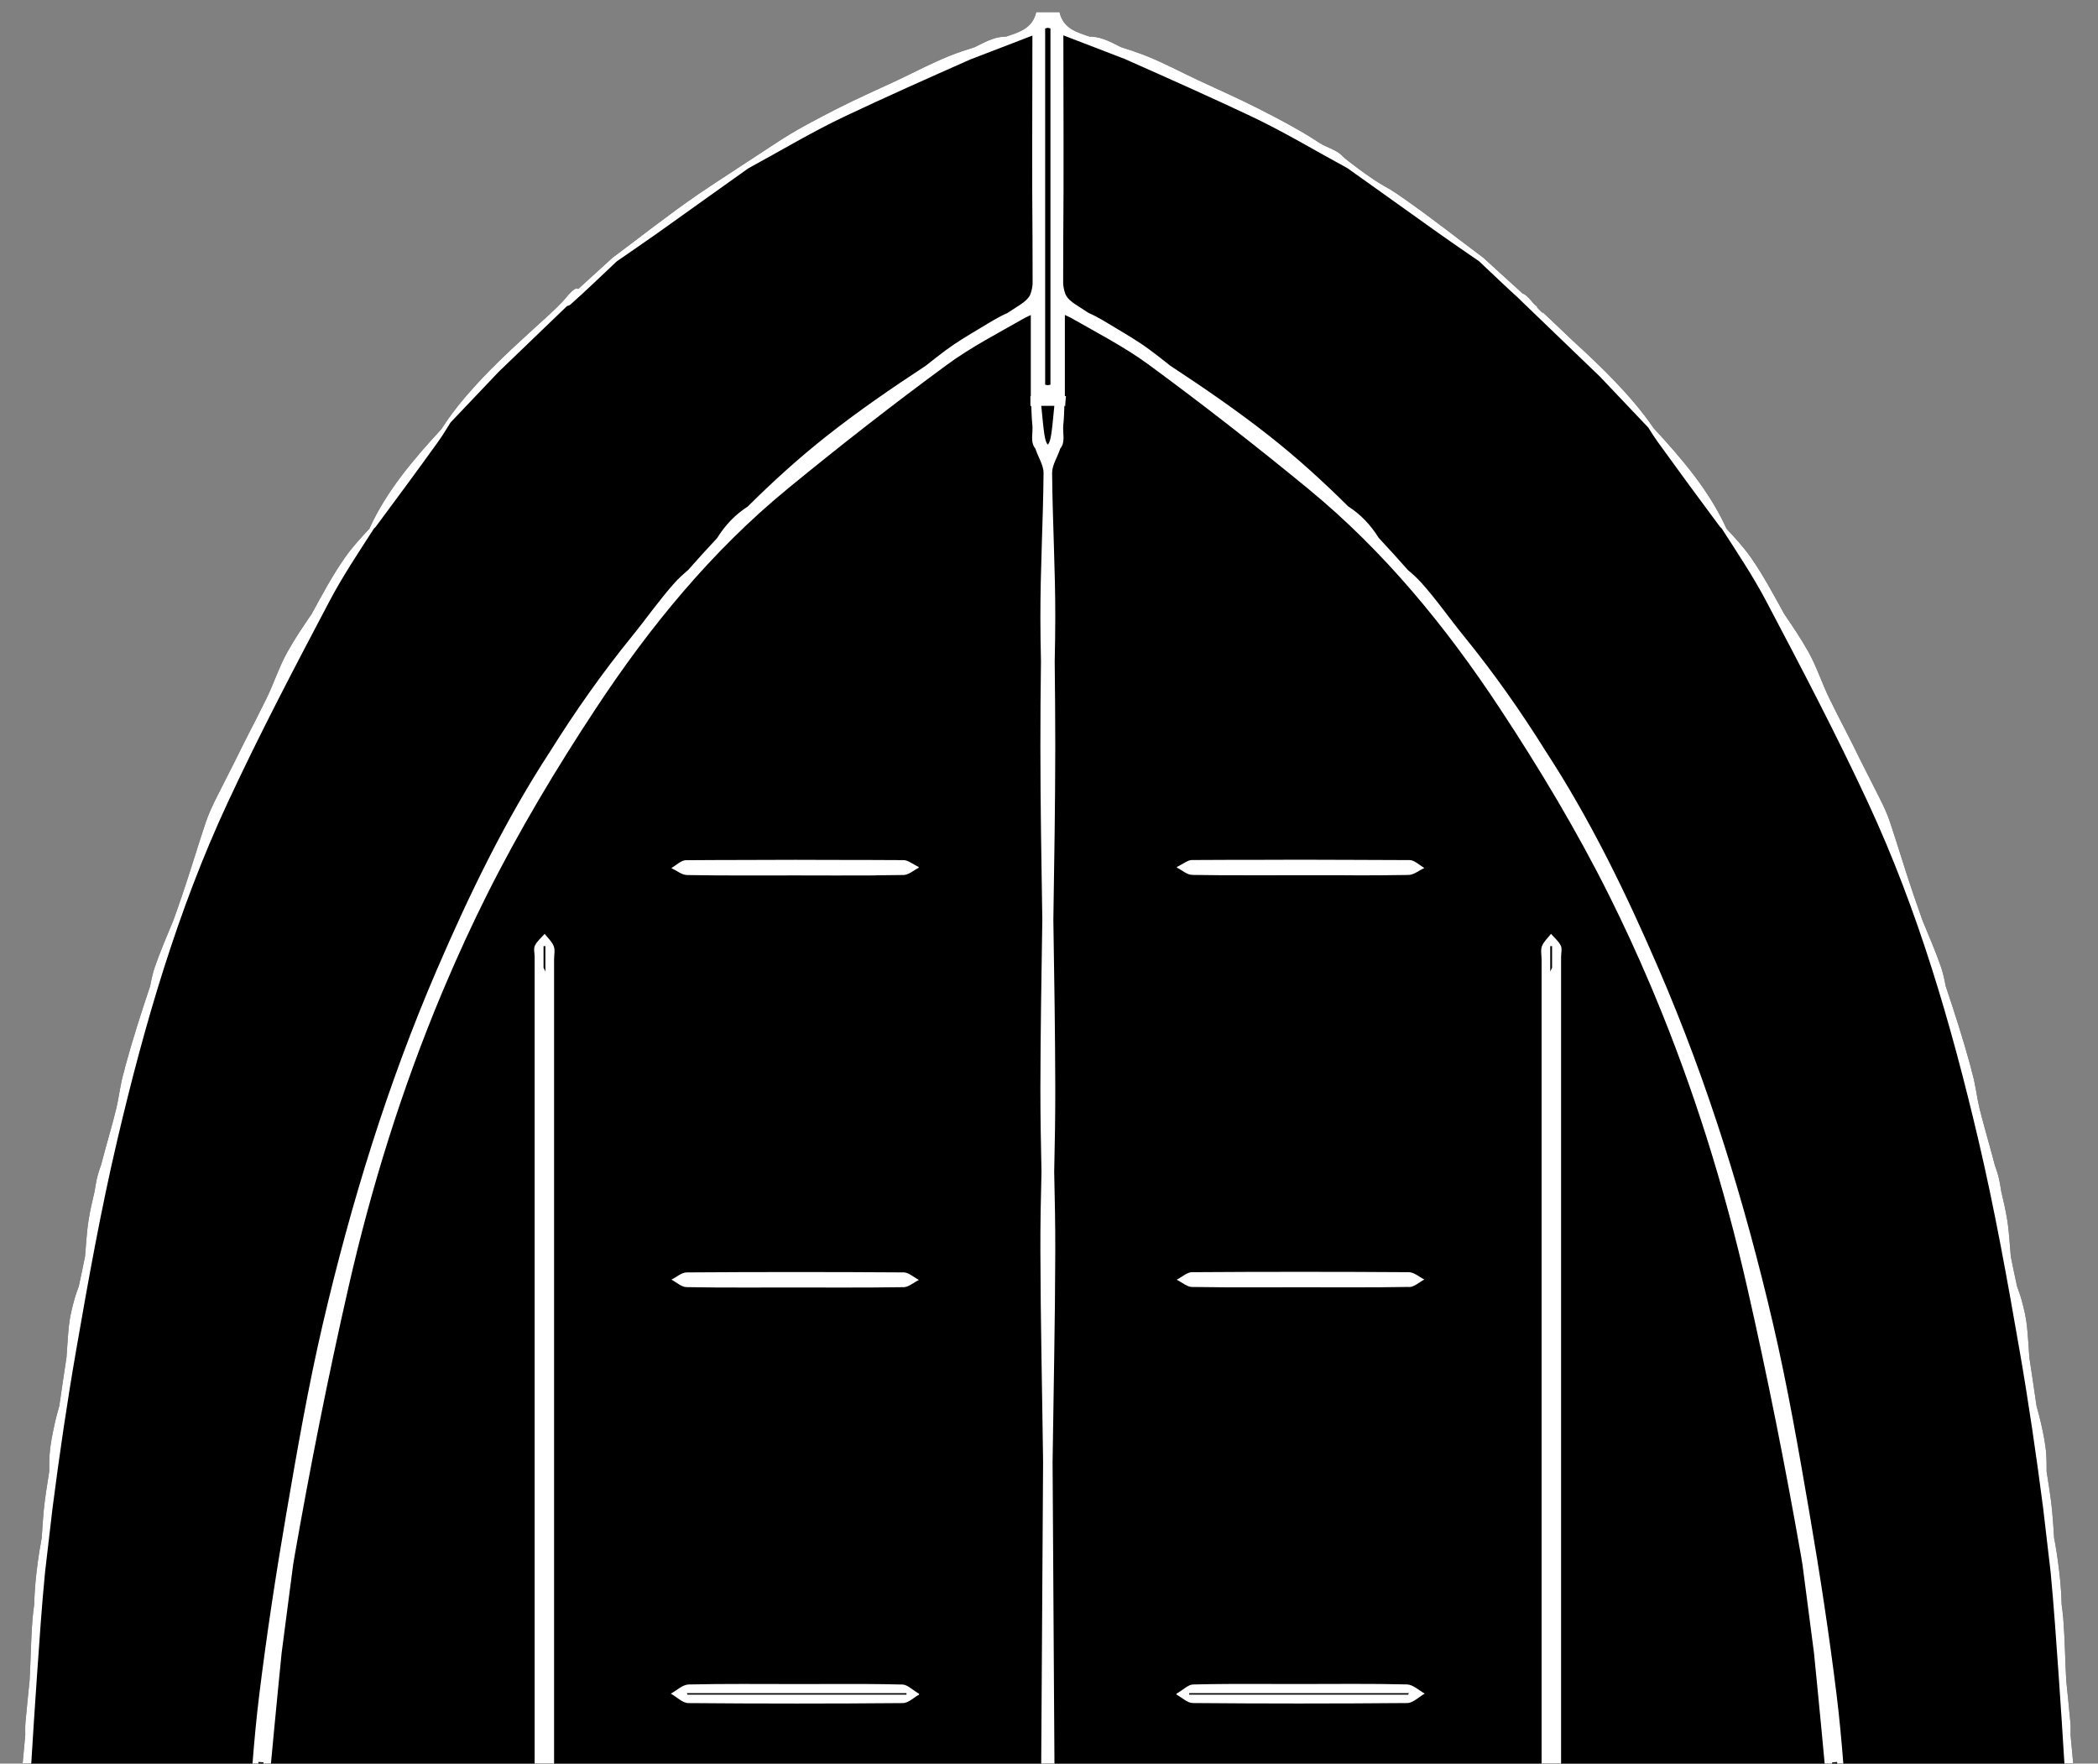 <?xml version="1.0" encoding="UTF-8"?>
<svg id="a" data-name="Layer_1" xmlns="http://www.w3.org/2000/svg" xmlns:xlink="http://www.w3.org/1999/xlink" viewBox="0 0 404.66 340.16">
  <rect x="0" y="0" width="404.66" height="340.16" fill="#808080" stroke="none"/>
  <defs>
    <style>
      .c {
        fill: #fff;
      }

      .d {
        fill: none;
      }

      .e {
        clip-path: url(#b);
      }
    </style>
    <clipPath id="b">
      <rect class="d" x=".14" y=".18" width="404.54" height="340.07"/>
    </clipPath>
  </defs>
  <g class="e">
    <path d="M403.11,410.66c-.09-3.12.02-6.24-.04-9.37-.23-11.94-.29-23.89-.82-35.82-.32-7.39-1.38-14.74-2.07-22.11-.27-2.9-.55-5.79-.81-8.69.01-.83.04-1.65-.04-2.47-.24-2.72-.53-5.43-.8-8.14-.22-3.93-.25-7.87-.56-11.78-.08-.97-.2-1.93-.33-2.89-.02-.79-.05-1.58-.1-2.37-.16-2.57-.48-5.14-.87-7.69-.14-.92-.31-1.84-.48-2.75-.11-1.78-.22-3.55-.39-5.32-.25-2.49-.66-4.96-1.05-7.44,0-1.13,0-2.25-.08-3.37-.13-1.95-.55-3.89-.97-5.81-.26-1.17-.59-2.33-.9-3.5-.46-3.13-.91-6.26-1.39-9.38,0-.02,0-.03,0-.05-.13-1.97-.25-3.95-.45-5.91-.17-1.69-.58-3.37-1.02-5.01-.24-.9-.58-1.79-.89-2.68-.41-1.93-.84-3.85-1.21-5.78-.22-2.35-.31-4.72-.69-7.04-.3-1.84-.71-3.67-1.15-5.49-.11-.69-.22-1.39-.36-2.08-.2-1.01-.52-2-.88-2.99-.28-1.11-.59-2.21-.89-3.31-.69-2.56-1.45-5.11-2.07-7.69-.56-2.33-.78-4.74-1.47-7.02-.01-.03-.02-.07-.03-.1-.07-.3-.13-.6-.21-.89-1.41-5.18-3.05-10.29-4.76-15.38-.01-.04-.03-.07-.04-.11-.24-1.27-.5-2.53-.92-3.74-1.05-3.04-2.35-6-3.57-8.99-.57-1.61-1.14-3.23-1.7-4.85-1.6-4.68-3-9.43-4.57-14.12-.54-1.62-1.29-3.19-2.06-4.72-1.19-2.38-2.41-4.76-3.61-7.14-1.04-2.14-2.11-4.26-3.2-6.38-.12-.23-.24-.45-.36-.68-.81-1.61-1.63-3.21-2.42-4.83-1.46-2.96-2.46-6.15-4.06-9.02-1.41-2.52-3.03-4.92-4.67-7.32-2.03-3.68-4.01-7.41-6.4-10.85-1.4-2-3.06-3.81-4.74-5.61-3.37-7.43-8.61-13.49-14.05-19.39-4.25-6.26-10.52-12.23-15.56-16.83-1.98-1.89-3.97-3.76-5.95-5.65.07.12.14.25.2.37-.48-.46-.9-.88-1.25-1.26.06.01.12.01.18.03l-.8-.73h0c-1.07-1.33-1.7-1.81-2.08-1.89-2.53-2.31-5.07-4.62-7.6-6.92-4.82-3.6-9.55-7.32-14.45-10.79-.72-.51-1.44-1.01-2.16-1.51-.86-.59-1.75-1.12-2.67-1.62-2.25-1.23-7.34-5.08-7.82-5.62-.44-.5-1-.87-1.61-1.18-.98-.51-2.07-.88-2.93-1.45-.38-.25-.76-.5-1.14-.74-3.38-2.15-6.97-4-10.55-5.83-3.83-1.96-7.79-3.68-11.68-5.51-3.3-1.55-6.53-3.28-9.91-4.64-1.63-.65-3.3-1.2-4.97-1.73-1.76-.88-3.59-1.9-5.44-2-.23-.01-.45-.03-.67-.05-2.44-.83-5.04-1.55-5.74-4.7h-4.5c-.71,3.15-3.3,3.87-5.74,4.7-.22.02-.44.04-.67.05-1.84.1-3.67,1.12-5.44,2-1.67.53-3.34,1.07-4.97,1.73-3.38,1.36-6.61,3.08-9.91,4.64-3.9,1.83-7.85,3.55-11.68,5.51-3.98,2.04-7.98,4.1-11.69,6.57-1.97,1.31-12.06,7.85-15.02,9.88-5.68,3.9-11.09,8.18-16.61,12.3-2.21,2.01-4.41,4.02-6.62,6.03-.24-.31-.88-.15-2.44,1.78-3.12,3.85-16.88,14.15-23.88,25.15h.02c-5.41,5.88-10.62,11.91-13.98,19.31-1.68,1.8-3.35,3.61-4.74,5.61-2.4,3.43-4.38,7.16-6.4,10.85-1.64,2.39-3.26,4.79-4.67,7.32-1.6,2.87-2.6,6.06-4.06,9.02-.8,1.62-1.62,3.22-2.42,4.83-.12.23-.24.45-.36.68-1.09,2.12-2.16,4.24-3.2,6.38-1.21,2.38-2.42,4.75-3.61,7.13-.77,1.53-1.51,3.1-2.06,4.72-1.58,4.69-2.97,9.44-4.57,14.12-.55,1.62-1.12,3.24-1.7,4.85-1.22,2.99-2.52,5.94-3.57,8.99-.42,1.21-.68,2.47-.92,3.74-.01.04-.03.07-.04.11-1.71,5.09-3.35,10.2-4.76,15.38-.08.29-.14.59-.21.89-.01.03-.02.07-.03.1-.7,2.28-.92,4.69-1.47,7.02-.62,2.58-1.37,5.13-2.07,7.69-.3,1.1-.61,2.21-.89,3.31-.36.98-.67,1.97-.88,2.99-.14.69-.25,1.38-.36,2.08-.44,1.82-.85,3.64-1.15,5.49-.38,2.32-.47,4.69-.69,7.04-.38,1.93-.8,3.86-1.21,5.78-.32.89-.65,1.77-.89,2.68-.45,1.64-.85,3.32-1.02,5.01-.2,1.96-.31,3.94-.45,5.91,0,.02,0,.03,0,.05-.48,3.12-.94,6.25-1.39,9.38-.32,1.16-.65,2.32-.9,3.5-.42,1.92-.83,3.86-.97,5.81-.08,1.12-.08,2.25-.08,3.37-.39,2.48-.8,4.95-1.05,7.44-.17,1.77-.28,3.55-.39,5.32-.17.92-.33,1.83-.48,2.75-.39,2.55-.71,5.12-.87,7.69-.05.79-.08,1.58-.1,2.37-.13.96-.25,1.92-.33,2.89-.32,3.92-.34,7.86-.56,11.78-.27,2.71-.56,5.43-.8,8.14-.07.82-.05,1.65-.04,2.47-.26,2.9-.54,5.79-.81,8.69-.69,7.37-1.75,14.72-2.07,22.11-.52,11.93-.59,23.88-.82,35.82-.06,3.12.04,6.25-.04,9.37-.03.89-.47,1.76-.72,2.64v605.92h71.24c4.48-14.68,9.05-29.34,13.35-44.07.54-1.84,1.24-2.71,2.53-3.04h55.71c.1,0,.2.02.26.02.31,1.36.61,2.7.9,4.02.15,2.09.3,4.16.48,6.23.11,1.28,0,2.84.67,3.76,1.35,1.83,1.65,3.65,1.58,5.62-.27.91-.32,1.73-.21,2.48,0,.02,0,.05,0,.07-.2,1.64,1.71,3.54,2.77,5.53.23-.2.44-.39.66-.58.11.11.23.21.34.32.98-.56,1.96-1.11,3-1.7,1.13,1.52,2.2,2.98,3.16,4.26.13-.04.27-.08.41-.13.4.56.8,1.11,1.19,1.66.21-.14.42-.28.64-.42-.26-.6-.52-1.19-.71-1.65.01,0,.03-.01.04-.02,8.19.98,16.28,1.95,24.3,2.91.48.11.92.28,1.24.57,1.23,1.09,1.88,1.23,3.5.25.13-.08.27-.13.4-.2,1.23.15,2.47.3,3.69.44.12.15.22.32.31.5.02.05.04.1.06.15.09.22.16.46.21.72.03,0,.07-.02.1-.03.06.14.1.23.09.21,2.23-.74,3.81-1.26,5.37-1.78.02,0,.04-.01.05-.02-.04.56-.09,1.12-.13,1.67.16.08.33.18.49.27.55,2.08,2.41,1.62,4.01,1.41,1.6.21,3.46.68,4.01-1.41.16-.1.33-.19.49-.27-.04-.56-.09-1.12-.13-1.67.02,0,.04.01.05.02,1.57.52,3.14,1.04,5.37,1.78,0,.02.03-.07.09-.21.03,0,.07.02.1.03.04-.27.12-.5.21-.72.02-.05.04-.1.06-.15.09-.19.19-.36.31-.5,1.23-.15,2.46-.3,3.69-.44.13.07.27.12.4.2,1.61.98,2.26.85,3.5-.25.32-.28.76-.45,1.24-.57,8.02-.96,16.12-1.93,24.3-2.91.01,0,.03.01.04.02-.2.45-.45,1.05-.71,1.65.21.14.42.28.64.42.4-.55.79-1.11,1.19-1.66.14.05.27.09.41.13.95-1.29,2.03-2.74,3.16-4.26,1.04.59,2.02,1.14,3,1.7.12-.11.23-.21.34-.32.21.19.43.38.66.58,1.07-1.99,2.97-3.89,2.77-5.53,0-.02,0-.05,0-.07.12-.75.07-1.57-.21-2.48-.06-1.97.23-3.79,1.58-5.62.68-.92.56-2.48.67-3.76.18-2.06.33-4.14.48-6.23.3-1.32.6-2.65.9-4.02.06,0,.16-.01.26-.02h55.71c1.29.34,1.99,1.2,2.53,3.04,4.3,14.73,8.87,29.39,13.35,44.07h71.24V413.3c-.25-.88-.69-1.76-.72-2.64Z"/>
    <g>
      <path class="c" d="M169,168.83c1.76-.01,3.51-.03,5.27-.06,1-.02,1.98-.92,2.97-1.42-.03-.02-.06-.04-.09-.05.03-.02.06-.03.09-.05-.57-.27-1.14-.66-1.72-.95-.41-.23-.81-.39-1.22-.4-.02,0-.04,0-.06,0-.01,0-.03,0-.04,0-4.65-.03-9.31-.04-13.96-.04-2.26,0-4.52-.02-6.78-.02-3.32,0-6.65.02-9.97.03-3.43.01-6.87.01-10.3.04,0,0,0,0-.01,0-.28,0-.56,0-.84,0-.96,0-1.91.99-2.86,1.52,1.01.47,2.02,1.33,3.04,1.35,3.56.06,7.12.08,10.68.08,3.43,0,6.87-.01,10.3-.01,5.17,0,10.34.04,15.51,0Z"/>
      <path class="c" d="M129.48,246.8c.98.51,1.94,1.44,2.93,1.46,3.68.07,7.36.08,11.04.08,3.36,0,6.73-.01,10.09-.01,2.84,0,5.67,0,8.51.01,3.96,0,7.92,0,11.89-.07.11,0,.22,0,.33,0,0,0,0,0,0,0h0s.05,0,.07,0c.1,0,.2-.02.3-.04.04,0,.09-.03.13-.04.08-.02.16-.04.24-.07.02,0,.05-.02.07-.03.72-.29,1.43-.86,2.15-1.22,0,0,0,0,0,0,0,0,0,0,0,0-.54-.28-1.09-.7-1.63-1.01-.43-.25-.86-.44-1.29-.44h0s0,0,0,0c-6.93-.05-13.86-.07-20.8-.07-7.02,0-14.04.02-21.06.07-.99,0-1.98.92-2.97,1.41Z"/>
      <path class="c" d="M301.03,182.37c-.42-.85-1.23-1.51-1.87-2.25-.6.78-1.41,1.49-1.75,2.37-.29.76-.07,1.73-.07,2.6,0,34.72,0,69.44,0,104.17s0,69.19,0,103.79c0,1-.25,2.09.08,2.97.32.86,1.22,1.51,1.86,2.25.08-.1.16-.19.24-.29.03.07.07.14.1.21.13-.29.28-.57.44-.86.38-.45.75-.92.98-1.44.28-.63.06-1.47.06-2.22,0-69.69,0-139.39,0-209.08,0-.75.23-1.61-.06-2.22ZM299.01,187.38v-4.89c.12,0,.23,0,.35,0v4.17c-.11.24-.23.48-.35.72Z"/>
      <path class="c" d="M261.01,168.84c3.56,0,7.12-.02,10.68-.08,1.02-.02,2.03-.88,3.04-1.35-.95-.53-1.91-1.51-2.86-1.52-.28,0-.56,0-.84,0,0,0,0,0-.01,0-3.43-.02-6.87-.02-10.3-.04-3.32-.01-6.65-.03-9.97-.03-2.26,0-4.52.02-6.78.02-4.65,0-9.31.01-13.96.04-.01,0-.03,0-.04,0-.02,0-.04,0-.06,0-.41,0-.81.17-1.22.4-.57.29-1.14.69-1.72.95.03.02.06.03.09.05-.03.02-.06.04-.09.05.99.49,1.97,1.4,2.97,1.42,1.76.03,3.51.05,5.27.06,5.17.04,10.34,0,15.51,0,3.43,0,6.87.01,10.3.01Z"/>
      <path class="c" d="M271.8,248.25c.98-.02,1.95-.95,2.93-1.46-.99-.49-1.98-1.4-2.97-1.41-7.02-.05-14.04-.07-21.06-.07-6.93,0-13.86.02-20.8.07,0,0,0,0,0,0h0c-.43,0-.85.19-1.28.43-.55.32-1.1.74-1.65,1.02,0,0,0,0,0,0,0,0,0,0,0,0,.72.36,1.44.93,2.16,1.22.02,0,.05.02.07.03.08.03.16.05.24.07.04.01.09.03.13.04.1.02.21.03.31.04.02,0,.04,0,.06,0h0s0,0,0,0c.11,0,.22,0,.33,0,3.96.07,7.92.08,11.89.07,2.84,0,5.67,0,8.51-.01,3.36,0,6.73.01,10.09.01,3.68,0,7.36-.01,11.04-.08Z"/>
      <path class="c" d="M319.24,975.16c4.3,14.73,8.87,29.39,13.35,44.07h71.24V413.3c-.25-.88-.69-1.76-.72-2.64-.09-3.12.02-6.24-.04-9.37-.23-11.94-.29-23.89-.82-35.82-.32-7.39-1.38-14.74-2.07-22.11-.27-2.9-.55-5.79-.81-8.69.01-.83.04-1.65-.04-2.47-.24-2.72-.53-5.43-.8-8.14-.22-3.93-.25-7.87-.56-11.78-.08-.97-.2-1.93-.33-2.89-.02-.79-.05-1.58-.1-2.37-.16-2.57-.48-5.14-.87-7.69-.14-.92-.31-1.84-.48-2.75-.11-1.78-.22-3.55-.39-5.32-.25-2.49-.66-4.96-1.05-7.44,0-1.13,0-2.25-.08-3.37-.13-1.95-.55-3.89-.97-5.81-.26-1.17-.59-2.33-.9-3.5-.46-3.13-.91-6.26-1.39-9.38,0-.02,0-.03,0-.05-.13-1.97-.25-3.95-.45-5.91-.17-1.69-.58-3.37-1.02-5.01-.24-.9-.58-1.79-.89-2.68-.41-1.93-.84-3.85-1.21-5.78-.22-2.35-.31-4.72-.69-7.04-.3-1.84-.71-3.67-1.15-5.49-.11-.69-.22-1.39-.36-2.08-.2-1.01-.52-2-.88-2.99-.28-1.11-.59-2.21-.89-3.31-.69-2.56-1.45-5.11-2.07-7.69-.56-2.33-.78-4.74-1.47-7.02-.01-.03-.02-.07-.03-.1-.07-.3-.13-.6-.21-.89-1.41-5.18-3.05-10.29-4.76-15.38-.01-.04-.03-.07-.04-.11-.24-1.27-.5-2.53-.92-3.74-1.05-3.04-2.35-6-3.57-8.99-.57-1.61-1.14-3.23-1.7-4.85-1.6-4.68-3-9.43-4.57-14.12-.54-1.62-1.29-3.19-2.06-4.72-1.19-2.38-2.41-4.76-3.61-7.14-1.04-2.14-2.11-4.26-3.2-6.38-.12-.23-.24-.45-.36-.68-.81-1.61-1.63-3.21-2.42-4.83-1.46-2.96-2.46-6.15-4.06-9.02-1.41-2.52-3.03-4.92-4.67-7.32-2.03-3.68-4.01-7.41-6.4-10.85-1.4-2-3.06-3.81-4.74-5.61-3.37-7.43-8.61-13.49-14.05-19.39-4.25-6.26-10.52-12.23-15.56-16.83-1.98-1.89-3.97-3.76-5.95-5.65.07.12.14.25.2.37-.48-.46-.9-.88-1.25-1.26.06.01.12.01.18.03l-.8-.73h0c-1.07-1.33-1.7-1.81-2.08-1.89-2.53-2.31-5.07-4.62-7.6-6.92-4.82-3.6-9.55-7.32-14.45-10.79-.72-.51-1.44-1.01-2.16-1.51-.86-.59-1.75-1.12-2.67-1.62-2.25-1.23-7.34-5.08-7.82-5.62-.44-.5-1-.87-1.61-1.18-.98-.51-2.07-.88-2.93-1.45-.38-.25-.76-.5-1.14-.74-3.38-2.15-6.97-4-10.55-5.83-3.83-1.96-7.79-3.68-11.68-5.51-3.3-1.55-6.53-3.28-9.91-4.64-1.63-.65-3.3-1.2-4.97-1.73-1.76-.88-3.59-1.9-5.44-2-.23-.01-.45-.03-.67-.05-2.44-.83-5.04-1.55-5.74-4.7h-4.5c-.71,3.15-3.3,3.87-5.74,4.7-.22.02-.44.04-.67.05-1.84.1-3.67,1.12-5.44,2-1.67.53-3.34,1.07-4.97,1.73-3.38,1.36-6.61,3.08-9.91,4.64-3.9,1.83-7.85,3.55-11.68,5.51-3.98,2.04-7.98,4.1-11.69,6.57-1.97,1.31-12.06,7.85-15.02,9.88-5.68,3.9-11.09,8.18-16.61,12.3-2.21,2.01-4.41,4.02-6.62,6.03-.24-.31-.88-.15-2.44,1.78-3.12,3.85-16.88,14.15-23.88,25.15h.02c-5.41,5.88-10.62,11.91-13.98,19.31-1.68,1.8-3.35,3.61-4.74,5.61-2.4,3.43-4.38,7.16-6.4,10.85-1.64,2.39-3.26,4.79-4.67,7.32-1.6,2.87-2.6,6.06-4.06,9.02-.8,1.62-1.62,3.22-2.42,4.83-.12.23-.24.45-.36.68-1.09,2.12-2.16,4.24-3.2,6.38-1.21,2.38-2.42,4.75-3.61,7.13-.77,1.53-1.51,3.1-2.06,4.72-1.58,4.69-2.97,9.44-4.57,14.12-.55,1.62-1.12,3.24-1.7,4.85-1.22,2.99-2.52,5.94-3.57,8.99-.42,1.21-.68,2.47-.92,3.74-.01.04-.03.07-.04.11-1.71,5.09-3.35,10.2-4.76,15.38-.08.29-.14.59-.21.89-.01.03-.02.07-.03.1-.7,2.28-.92,4.69-1.47,7.02-.62,2.58-1.37,5.13-2.07,7.69-.3,1.1-.61,2.21-.89,3.31-.36.98-.67,1.97-.88,2.99-.14.69-.25,1.38-.36,2.08-.44,1.82-.85,3.64-1.15,5.49-.38,2.32-.47,4.69-.69,7.04-.38,1.93-.8,3.86-1.21,5.78-.32.89-.65,1.77-.89,2.68-.45,1.64-.85,3.32-1.02,5.01-.2,1.96-.31,3.94-.45,5.91,0,.02,0,.03,0,.05-.48,3.12-.94,6.25-1.39,9.38-.32,1.16-.65,2.32-.9,3.5-.42,1.92-.83,3.86-.97,5.81-.08,1.12-.08,2.25-.08,3.37-.39,2.48-.8,4.95-1.05,7.44-.17,1.77-.28,3.55-.39,5.32-.17.92-.33,1.83-.48,2.75-.39,2.55-.71,5.12-.87,7.69-.05.79-.08,1.58-.1,2.37-.13.96-.25,1.92-.33,2.89-.32,3.92-.34,7.86-.56,11.78-.27,2.71-.56,5.43-.8,8.14-.07.82-.05,1.65-.04,2.47-.26,2.9-.54,5.79-.81,8.69-.69,7.37-1.75,14.72-2.07,22.11-.52,11.93-.59,23.88-.82,35.82-.06,3.12.04,6.25-.04,9.37-.03.89-.47,1.76-.72,2.64v605.92h71.24c4.48-14.68,9.05-29.34,13.35-44.07.54-1.84,1.24-2.71,2.53-3.04h55.71c.1,0,.2.02.26.02.31,1.36.61,2.7.9,4.02.15,2.09.3,4.16.48,6.23.11,1.28,0,2.84.67,3.76,1.35,1.83,1.65,3.65,1.58,5.62-.27.91-.32,1.73-.21,2.48,0,.02,0,.05,0,.07-.2,1.64,1.71,3.54,2.77,5.53.23-.2.44-.39.66-.58.11.11.23.21.34.32.98-.56,1.96-1.11,3-1.7,1.13,1.52,2.2,2.98,3.16,4.26.13-.04.27-.08.41-.13.4.56.8,1.11,1.19,1.66.21-.14.42-.28.64-.42-.26-.6-.52-1.19-.71-1.65.01,0,.03-.01.04-.02,8.19.98,16.28,1.95,24.3,2.91.48.11.92.28,1.24.57,1.23,1.09,1.88,1.23,3.5.25.13-.08.27-.13.4-.2,1.23.15,2.47.3,3.69.44.12.15.22.32.31.5.02.05.04.1.06.15.09.22.16.46.21.72.03,0,.07-.02.1-.03.06.14.1.23.09.21,2.23-.74,3.81-1.26,5.37-1.78.02,0,.04-.01.05-.02-.04.56-.09,1.12-.13,1.67.16.08.33.18.49.27.55,2.08,2.41,1.62,4.01,1.41,1.6.21,3.46.68,4.01-1.41.16-.1.33-.19.49-.27-.04-.56-.09-1.12-.13-1.67.02,0,.04.01.05.02,1.57.52,3.14,1.04,5.37,1.78,0,.02.03-.07.09-.21.03,0,.07.02.1.03.04-.27.12-.5.21-.72.02-.05.04-.1.06-.15.09-.19.19-.36.31-.5,1.23-.15,2.46-.3,3.69-.44.13.07.27.12.4.2,1.61.98,2.26.85,3.5-.25.32-.28.76-.45,1.24-.57,8.02-.96,16.12-1.93,24.3-2.91.01,0,.03.01.04.02-.2.45-.45,1.05-.71,1.65.21.14.42.28.64.42.4-.55.79-1.11,1.19-1.66.14.05.27.09.41.13.95-1.29,2.03-2.74,3.16-4.26,1.04.59,2.02,1.14,3,1.7.12-.11.23-.21.34-.32.21.19.43.38.66.58,1.07-1.99,2.97-3.89,2.77-5.53,0-.02,0-.05,0-.07.12-.75.07-1.57-.21-2.48-.06-1.97.23-3.79,1.58-5.62.68-.92.56-2.48.67-3.76.18-2.06.33-4.14.48-6.23.3-1.32.6-2.65.9-4.02.06,0,.16-.01.26-.02h55.71c1.29.34,1.99,1.2,2.53,3.04ZM390.66,1017.72c-8.52,0-17.04-.01-25.55,0-8.94,0-17.87-.03-26.79-.08-1.61-.35-2.44-1.35-3.05-3.43-4.39-14.86-9.05-29.63-13.44-44.49-.31-1.06.44-3.11,1.36-3.74,4.73-3.27,10.03-5.78,14.45-9.39.29-.24.59-.46.89-.68,1.31-.83,2.63-1.66,3.94-2.48,3.66-1.89,7.52-2.82,11.54-3.19,3.56,0,7.12,0,10.68,0,6.47.24,12.96.06,19.44-.07,0,0,.01,0,.02,0,0,0,0,0,0,0,.21,0,.42,0,.63-.01.6-.01,1.19-.33,1.78-.7.47-.21.94-.44,1.41-.61-.09-.04-.17-.08-.26-.12.09-.05.17-.1.26-.15-1.04-.45-2.06-1.28-3.11-1.29-2.92-.05-5.83-.06-8.75-.07-7.34-.07-14.71-.17-22.15-.65,0-.05,0-.1-.01-.15.69-.19,1.39-.42,2.08-.55h.04c.21-.04.42-.06.62-.07.14-.01.27-.02.41-.03.2,0,.4,0,.6-.01,3.13-.04,6.26-.05,9.39-.02.47.02.95.03,1.42.05.47.03.88.01,1.25-.03.08,0,.16,0,.24,0,2.24.05,3.28-.76,3.08-3.05-.28-3.2-.69-6.4-.73-9.6-.3-24.57-.59-49.15-.76-73.72-.01-2.18-.02-4.36-.03-6.54,0-6.71,0-13.43-.02-20.14,0-7.48.03-14.96.03-22.44v-4.02h.11c3.81,0,7.23.06,10.57,0,.19,0,.38,0,.57,0,1,0,2.06.2,2.98-.07.64-.18,1.18-.71,1.74-1.19.13-.07.27-.13.4-.19-.04-.02-.07-.04-.11-.06.04-.03.07-.06.11-.09-.76-.47-1.52-1.33-2.3-1.35-1.15-.03-2.3-.05-3.46-.06-3.48-.07-6.95,0-10.32,0-.38-6.13-.97-11.69-1.01-17.26-.03-4.27-.05-8.53-.06-12.8,0-14.07,0-28.14.08-42.21,0-.45-.01-.85-.05-1.22-.06-1.85-.5-3.06-3.12-3.04-.03,0-.05,0-.08,0-.29-.02-.6-.03-.95-.03-1.68.02-3.35.03-5.03.05-10.13.05-20.25.05-30.38.02-2.44-.02-4.88-.04-7.32-.07-3.36-.04-4.41,1.04-4.18,4.29.41,5.69,1.12,11.45.61,17.08-.39,4.37-2.1,8.73-3.81,12.85-.95,2.3-1.92,4.6-2.88,6.9-2.03,4.74-4.02,9.5-5.99,14.27-4.64,10.98-9.3,21.95-13.96,32.93v-89.13h105.3v291.84c-2.81,0-5.61,0-8.41,0ZM37.06,935.42s.03.02.04.02c-.03.05-.05.1-.08.15,7.47,4.68,14.94,9.36,22.4,14.04-.15.23-.3.47-.44.7-7.07-4.37-14.13-8.74-21.2-13.11-.17.27-.34.54-.51.81.02.01.04.03.06.04-.02.02-.03.04-.05.06,2.96,1.97,5.91,3.94,8.87,5.91h-12.61c-.08-.75-.16-1.12-.16-1.49.17-22.72.37-45.44.52-68.16.11-16.24.18-32.49.2-48.73.03-26.87-.05-53.74.06-80.61.02-5.53.68-11.05,1.03-16.5h46.73v17.56c-.09.05-.19.1-.28.16-1.14-2.72-2.31-5.43-3.27-8.21-.82-2.38-2.15-3.15-4.66-3.11-.14,0-.28,0-.42,0-.18,0-.35-.02-.54-.02-1.75.04-3.49.05-5.24.07-6.26.04-12.51.02-18.77.02-1.74,0-3.48-.01-5.23,0-.19,0-.36,0-.53,0h-.02s-.01,0-.02,0c-.12,0-.24,0-.36.01-.93.03-1.86.17-2.82.26.03.17.04.32.07.48-.83.74-.68,2.09.29,4.42,5.91,14.2,11.96,28.35,17.91,42.53,5.29,12.61,10.54,25.24,15.79,37.87,2.72,6.54,5.18,13.19,8.15,19.61,1.77,3.82,2.43,7.62,2.43,11.77-.08,35.24-.05,70.47-.05,105.71v4.54c-14.01-8.79-27.6-17.38-41.28-25.84-1.66-1.03-3.75-1.36-5.64-2.02-.13.34-.26.69-.4,1.03ZM33.41,808.69c0-.81.02-1.62.03-2.44h.1c-.04.83-.08,1.62-.12,2.44ZM82.8,739.95v4.55c-.11-1.49-.12-3,0-4.55ZM151.13,756.99c-4.82,7.49-9.23,15.24-13.84,22.87-.22.37-.68.61-1.22,1.06-.27-.31-.54-.62-.79-.96-.01-.02-.02-.03-.03-.05-5.4-7.44-5.32-20.46,2.13-28.58,4.23-4.6,10.72-7.26,16.72-7.33.2,0,.4,0,.6.02.34,0,.68.01,1.01.04.55.04,1.08.1,1.62.19.03,0,.06,0,.09.01.45.07.89.18,1.33.28.17.04.35.07.52.12.13.04.26.08.39.12,1.47.46,2.85,1.12,4.06,2-.07.06-.15.12-.21.16-.04,0-.09.01-.13.02-8.23-1.76-9.31,5.46-12.25,10.03ZM156.43,750.83c.68-1.12,2.46-2.22,3.74-2.22,13.98-.06,27.96-.09,41.93-.09,13.98,0,27.96.03,41.93.09,1.27,0,3.06,1.11,3.74,2.22,13.89,22.79,27.69,45.64,41.38,68.55.79,1.33,1.16,2.92,1.59,4.64-.08.72-.25,1.46-.56,2.26H114.02c-.31-.79-.48-1.54-.56-2.26.42-1.73.79-3.32,1.59-4.64,13.69-22.91,27.49-45.76,41.38-68.55ZM240.82,746.96s-.09-.01-.13-.02c-.07-.03-.14-.1-.21-.16,1.21-.89,2.58-1.55,4.06-2,.13-.04.26-.09.39-.12.17-.05.35-.08.52-.12.44-.1.88-.21,1.33-.28.03,0,.06,0,.09-.01.53-.08,1.07-.14,1.62-.19.33-.02.67-.03,1.01-.04.2,0,.4-.02.6-.02,6,.07,12.49,2.72,16.72,7.33,7.46,8.12,7.54,21.14,2.13,28.58-.01.02-.02.03-.03.05-.25.34-.52.65-.79.96-.54-.45-.99-.68-1.22-1.06-4.61-7.63-9.02-15.38-13.84-22.87-2.94-4.56-4.02-11.78-12.25-10.03ZM269.71,784.14c-.45-.76-.31-2.37.21-3.15,3.35-5.06,4.91-10.33,4.28-16.58-1.25-12.47-12.02-22.09-23.87-21.45-4.02-.05-8.03.93-12.01,2.72-.02.01-.05.02-.07.03-6.3,1.2-12.55,1.24-18.94,1.3-1.76.02-3.51.02-5.27.02-.88,0-1.75,0-2.63,0-1.61,0-3.22-.01-4.84-.02-.95,0-1.89-.17-2.77-.26v-18.95h87.43v92.03c-7.55-12.45-14.59-24.03-21.52-35.67ZM200.41,746.74c-.88.09-1.83.25-2.77.26-1.61.01-3.22.02-4.84.02-.88,0-1.76,0-2.63,0-1.76,0-3.51,0-5.27-.02-6.39-.06-12.64-.11-18.94-1.3-.02-.01-.05-.02-.07-.03-3.98-1.78-7.99-2.77-12.01-2.72-11.84-.64-22.61,8.98-23.87,21.45-.63,6.25.93,11.52,4.28,16.58.52.78.67,2.39.21,3.15-6.92,11.64-13.97,23.22-21.52,35.67v-92.03h87.43v18.95ZM112.19,826.13c.27.75,1.16,1.47,1.94,1.78.5.21,1.1.17,1.7.13.33.02.68.04,1.07.04,28.4-.06,56.8-.08,85.2-.08,28.4,0,56.8.03,85.2.08.39,0,.74-.01,1.07-.04.6.04,1.2.08,1.7-.13.77-.32,1.67-1.04,1.94-1.78,2.1-5.82,3.81-11.79,6.11-17.53,5.42-13.49,11.06-26.9,16.68-40.31,4.11-9.82,8.29-19.62,12.56-29.37.44-1,1.73-2.28,2.65-2.3.22,0,.45,0,.67,0h32.34c-2.2,5.38-4.32,10.62-6.49,15.83-5.49,13.19-10.96,26.39-16.5,39.55-6.16,14.64-12.38,29.25-18.56,43.87-.1.23-.16.47-.21.71-.13.77-.31,1.45-.52,2.08-.21.5-.41,1.01-.62,1.51-1.57,3.08-4.35,4.13-8.12,4.41-36.64-.06-73.28-.1-109.91-.1-36.64,0-73.28.04-109.91.1-3.77-.28-6.55-1.33-8.12-4.41-.2-.5-.41-1-.62-1.51-.21-.63-.38-1.31-.52-2.08-.04-.24-.11-.48-.21-.71-6.19-14.62-12.41-29.23-18.56-43.87-5.54-13.17-11.01-26.36-16.5-39.55-2.17-5.22-4.29-10.46-6.49-15.83h32.34c.22,0,.45,0,.67,0,.91.01,2.21,1.3,2.65,2.3,4.28,9.75,8.45,19.55,12.56,29.37,5.62,13.41,11.26,26.81,16.68,40.31,2.3,5.74,4.01,11.71,6.11,17.53ZM322.27,728.56h46.73c.36,5.45,1.01,10.97,1.03,16.5.11,26.87.03,53.74.06,80.61.02,16.24.1,32.49.2,48.73.15,22.72.35,45.44.52,68.16,0,.37-.08.74-.16,1.49h-12.61c2.96-1.97,5.91-3.94,8.87-5.91-.02-.02-.03-.04-.05-.06.02-.01.04-.03.06-.04-.17-.27-.34-.54-.51-.81-7.07,4.37-14.13,8.74-21.2,13.11-.15-.23-.3-.47-.44-.7,7.47-4.68,14.94-9.36,22.4-14.04-.03-.05-.05-.1-.08-.15.01,0,.03-.02.04-.02-.13-.34-.26-.69-.4-1.03-1.89.65-3.98.99-5.64,2.02-13.67,8.46-27.27,17.05-41.28,25.84v-4.54c0-35.24.03-70.47-.05-105.71,0-4.16.66-7.95,2.43-11.77,2.97-6.42,5.44-13.07,8.15-19.61,5.25-12.63,10.5-25.26,15.79-37.87,5.95-14.18,11.99-28.33,17.91-42.53.97-2.33,1.13-3.69.29-4.42.02-.16.04-.31.07-.48-.96-.09-1.89-.22-2.82-.26-.12,0-.23-.01-.36-.01,0,0-.01,0-.02,0h-.02c-.17,0-.34,0-.53,0-1.74,0-3.48,0-5.23,0-6.26,0-12.51.02-18.77-.02-1.75-.02-3.49-.03-5.24-.07-.19,0-.36.01-.54.02-.14,0-.28,0-.42,0-2.51-.03-3.85.73-4.66,3.11-.95,2.78-2.13,5.49-3.27,8.21-.09-.05-.19-.1-.28-.16v-17.56ZM321.41,744.5v-4.55c.12,1.55.11,3.06,0,4.55ZM370.67,806.25h.1c0,.81.02,1.62.03,2.44-.04-.81-.09-1.61-.12-2.44ZM86.91,846.19h230.38v124.03H86.91v-124.03ZM402.05,1016.78c-.16.03-.32.05-.47.08v-4.04c0-110.56,0-221.13.04-331.69,0-1.56.21-3.13.44-4.69v340.34ZM46.17,446.88c0-.23.02-.45.03-.68.01-.27.03-.53.05-.8.18-2.12.64-4.24.93-6.34h63.25v285.28H42.64c-.09-.94-.25-1.89-.25-2.84,0-.4,0-.79,0-1.19.24-13.25.51-26.5.74-39.75.27-16.19.5-32.39.76-48.58.24-15.57.52-31.14.74-46.71.27-18.44.55-36.88.74-55.33.29-27.69.48-55.38.8-83.06ZM44.08,513.68v-18.57c.11,0,.23,0,.34,0v18.57c-.11,0-.23,0-.34,0ZM45.12,466.71c-.09,0-.18,0-.28,0v-27.75c.09,0,.18,0,.28,0v27.75ZM112.59,438.05c1.85,0,3.58,0,5.31,0,.57,0,1.07-.05,1.54-.12,2.53-.31,3.51-1.3,3.81-3.86,0-.02,0-.03,0-.05.04-.38.07-.78.09-1.23,0-.02,0-.04,0-.06,0-.09,0-.19,0-.28,0-.17.01-.33.01-.51.02-2.06.16-4.13.02-6.17,0-1.13,0-2.28-.01-3.45.33-1.4,1.33-2.06,3.1-2.27h.86c24.93,0,49.86.01,74.78,0,24.93,0,49.86,0,74.78,0h.86c1.77.21,2.76.87,3.1,2.27,0,1.17,0,2.32-.01,3.45-.14,2.04,0,4.11.02,6.17,0,.18,0,.35.01.52,0,.09,0,.18,0,.27,0,.02,0,.04,0,.06.02.45.05.85.09,1.23,0,.02,0,.03,0,.05.3,2.57,1.28,3.56,3.81,3.86.47.07.97.12,1.54.12,1.73.01,3.46,0,5.31,0v287.7H112.59v-287.7ZM48.4,393.56c.33-8.16.86-16.31,1.48-24.45.91-11.93,1.85-23.86,3.02-35.76.48-4.84.92-9.68,1.42-14.52.73-5.68,1.47-11.35,2.22-17.03.08-.47.15-.94.23-1.4,3.05-17.44,6.5-34.84,10.44-52.1,4.41-19.39,10.31-38.31,17.95-56.59.29-.68.58-1.37.87-2.05,2.43-5.7,5.02-11.34,7.8-16.9,6.23-12.47,13.45-24.52,21.13-36.16,10.36-15.7,22.28-30.27,36.91-42.29,10.05-8.25,20.32-16.27,30.8-23.97,4.65-3.41,9.85-6.08,15.04-9.05.35-.17.72-.34,1.11-.53v15.65s-.06,0-.08,0c.01.65.02,1.29.01,1.94.05-.03.1-.06.16-.09.06,1.23.07,2.46.21,3.68.17,1.53-.49,3.31.59,4.59.48,1.59,1.58,3.14,1.57,4.7-.08,9.32-.63,18.65-.61,27.97,0,2.8.05,5.6.11,8.39-.07,5.5-.12,11.01-.11,16.51,0,11.11.2,22.23.37,33.34-.17,10.85-.35,21.7-.37,32.55,0,5.35.09,10.7.21,16.05-.13,5.07-.23,10.15-.21,15.22.03,13.58.35,27.16.52,40.74-.16,30-.39,60-.57,90-.04,7.25,0,14.49,0,21.74,0,.06,0,.13,0,.19-.05,8.04,0,16.09,0,24.62h-3.69c-14.8,0-29.61,0-44.41,0-5.68,0-11.36,0-17.05-.01-3.12,0-5.53-.06-7.39.01h-.25c-5.06,0-5.86.87-5.97,6.1-.08,3.89-.28,7.78-.44,11.75H47.56c0-4.46,0-8.89,0-13.3,0-.15.02-.3.02-.45.36-9.69.42-19.4.82-29.09ZM45.87,415.09l-.3-.04v-9.18c.1,0,.2,0,.3,0v9.21ZM46.17,402.59c-.19-.03-.38-.05-.57-.08.07-1.19.14-2.37.2-3.56,1.26-18.54,2.52-37.09,3.78-55.63.09-1.16.19-2.32.28-3.48.32.03.65.05.97.08-.08.77-.16,1.54-.24,2.32-.23,1.95-.47,3.89-.62,5.84-.31,2.95-.6,5.9-.82,8.85-1.1,15.04-2.08,30.09-2.96,45.14-.01.17,0,.34-.02.51ZM354.32,369.11c.62,8.14,1.15,16.29,1.48,24.45.39,9.69.46,19.4.82,29.09,0,.15.02.3.02.45,0,4.41,0,8.84,0,13.3h-73.85c-.15-3.97-.36-7.86-.44-11.75-.11-5.23-.9-6.1-5.97-6.1h-.25c-1.86-.07-4.27-.02-7.39-.01-5.68.01-11.36.01-17.05.01-14.8,0-29.61,0-44.41,0h-3.69c0-8.52.05-16.58,0-24.62,0-.06,0-.13,0-.19,0-7.25.04-14.49,0-21.74-.18-30-.41-60-.57-90,.18-13.58.49-27.16.52-40.74.01-5.07-.09-10.15-.21-15.22.12-5.35.22-10.7.21-16.05-.02-10.85-.2-21.7-.37-32.55.17-11.11.36-22.23.37-33.34,0-5.5-.05-11.01-.11-16.51.06-2.8.11-5.6.11-8.4.02-9.32-.53-18.64-.61-27.97-.01-1.56,1.08-3.11,1.57-4.7,1.08-1.29.41-3.07.59-4.59.14-1.22.15-2.45.21-3.68.06.03.09.06.15.08.03-.64.08-1.28.15-1.92-.07,0-.14-.01-.21-.02v-15.65c.39.19.76.36,1.11.53,5.19,2.97,10.39,5.64,15.04,9.05,10.48,7.7,20.75,15.71,30.8,23.97,14.63,12.02,26.55,26.59,36.91,42.29,7.68,11.64,14.91,23.69,21.13,36.16,2.78,5.57,5.37,11.2,7.8,16.91.29.68.58,1.36.86,2.04,7.64,18.28,13.54,37.21,17.95,56.59,3.93,17.27,7.39,34.66,10.44,52.1.08.47.15.94.23,1.41.75,5.67,1.49,11.35,2.22,17.03.5,4.84.94,9.69,1.42,14.52,1.17,11.91,2.11,23.83,3.02,35.76ZM354.34,339.85c.09,1.16.19,2.31.28,3.47,1.26,18.55,2.52,37.09,3.78,55.64.07,1.19.14,2.37.2,3.56-.19.03-.38.05-.57.08,0-.17,0-.34-.02-.51-.89-15.05-1.86-30.1-2.96-45.14-.22-2.96-.51-5.91-.82-8.86-.15-1.95-.38-3.9-.62-5.84-.08-.77-.16-1.54-.24-2.32.32-.03.65-.05.97-.08ZM358.63,405.87v9.18c-.1.01-.2.03-.3.04v-9.21c.1,0,.2,0,.3,0ZM202.1,85.77c-.6-.62-.76-2.28-1.26-7.49h2.52c-.5,5.21-.66,6.86-1.26,7.49ZM358.84,529.94c.19,18.44.47,36.89.74,55.33.23,15.57.5,31.14.74,46.71.25,16.19.48,32.39.76,48.58.22,13.25.49,26.5.74,39.75,0,.4,0,.79,0,1.19,0,.95-.17,1.9-.25,2.84h-67.79v-285.28h63.25c.29,2.1.75,4.22.93,6.34.02.27.04.53.05.8.01.23.02.45.03.68.32,27.69.51,55.38.8,83.06ZM359.78,495.11c.11,0,.23,0,.34,0v18.57c-.11,0-.23,0-.34,0v-18.57ZM359.09,438.96c.09,0,.18,0,.28,0v27.75c-.09,0-.18,0-.28,0v-27.75ZM401.42,502.58c-.18,35.24-.39,70.48-.59,105.72-.03,5.9.04,11.8-.01,17.69-.23,27.44-.5,54.89-.74,82.33-.02,2.17-.02,4.35-.02,6.56-.03,3.05-.05,6.09-.08,9.14h-36.41c-.06-.59-.23-1.54-.23-2.48-.26-47.42-.47-94.85-.78-142.27-.17-25.94-.46-51.87-.74-77.81-.22-20.19-.55-40.38-.64-60.57,0-1.66.77-3.76,1.9-5.03,2.87-2.63,5.97-5.01,8.88-7.6,4.25-3.78,8.48-7.59,12.7-11.39,2.4-2.08,4.79-4.16,7.17-6.25,2.85-2.49,5.57-5.12,8.93-7.49.45,33.16.63,66.3.64,99.45ZM217.11,11.45c8.2,3.64,16.19,7.2,24.08,10.92,6.4,3.02,12.48,6.69,18.71,10.07,0-.02,11.75,8.39,17.64,12.58,2.55,1.82,5.15,3.58,7.73,5.36,2.64,2.49,5.26,5,7.95,7.44,0,.01,0,.03,0,.03l15.42,14.84,9.28,9.78c.59.96,1.2,1.9,1.86,2.82,3.92,5.44,7.89,10.83,11.89,16.21.12.16.26.3.41.43,2.95,4.59,5.99,9.12,8.53,13.92,6.79,12.87,13.56,25.77,19.69,38.96,9.65,20.77,16.03,42.71,21.26,64.95,3.16,13.43,5.6,27.04,7.96,40.64,1.76,10.12,3.24,20.3,4.56,30.49.47,4.11.95,8.22,1.44,12.32.63,6.57,1.07,13.16,1.54,19.74.85,12.09,1.54,24.19,2.28,36.29.27,4.32.58,8.65.73,12.97.31,8.7.58,17.39.7,26.09.02,1.32-.46,3.09-1.38,3.91-9.22,8.2-18.6,16.21-27.89,24.34-2.97,2.6-5.86,5.31-9.29,8.48-.26.21-.51.41-.77.62-.4-5.45-.84-10.26-1.09-15.09-.16-3.24-.31-6.47-.45-9.71-.1-4.22-.2-8.44-.36-12.66-.32-8.78-.77-17.56-1.51-26.32-.3-3.59-.63-7.18-.96-10.77-.17-2.31-.34-4.61-.51-6.92-.67-9.1-1.2-18.24-2.32-27.29-1.44-11.68-3.22-23.32-5.21-34.92-2.11-12.29-4.24-24.59-7.07-36.73-5.44-23.32-12.45-46.16-21.97-68.22-6.3-14.63-13.23-28.92-21.91-42.21-4.77-7.64-9.97-15.03-15.71-22.09-2.79-3.43-5.31-7.08-8.26-10.36-.78-.87-1.66-1.66-2.57-2.43-1.84-2.08-3.71-4.15-5.62-6.19-1.53-2.47-3.48-4.53-5.91-6.09-4.83-4.81-9.89-9.39-15.2-13.58-6.12-4.82-12.56-9.24-19.1-13.54-1.29-1.03-2.59-2.05-3.91-3.03-2.15-1.6-4.49-2.97-6.8-4.35-1.65-.99-3.3-2.04-5.05-2.8-.83-.54-1.66-1.07-2.48-1.61-.91-.59-1.51-1.14-1.88-1.79-.27-.61-.43-1.3-.52-2.07,0-.13-.01-.26-.01-.4.01-2.8.01-5.6.02-8.4.12-12.83.02-25.75.02-39.26,4.14,1.6,8.1,3.1,12.01,4.62ZM202.1,5.36l.51.13v68.71c-.17.03-.34.07-.51.1-.17-.03-.34-.07-.51-.1V5.49l.51-.13ZM3.44,398.31c.12-8.7.39-17.4.7-26.09.15-4.33.46-8.65.73-12.97.74-12.1,1.43-24.2,2.28-36.29.46-6.58.9-13.18,1.54-19.74.49-4.11.97-8.21,1.44-12.32,1.31-10.19,2.8-20.37,4.56-30.49,2.36-13.6,4.8-27.21,7.96-40.64,5.22-22.23,11.6-44.18,21.26-64.95,6.13-13.19,12.9-26.09,19.69-38.96,2.54-4.8,5.58-9.34,8.53-13.92.15-.13.3-.27.41-.43,4-5.38,7.98-10.77,11.89-16.21.88-1.23,1.68-2.52,2.47-3.81l9.29-9.78,13.18-12.68c.26-.06.5-.15.68-.31,3.04-2.7,5.95-5.53,8.91-8.31,2.58-1.79,5.17-3.55,7.73-5.36,5.89-4.19,17.64-12.6,17.64-12.58,6.23-3.38,12.32-7.05,18.71-10.07,7.89-3.73,15.87-7.28,24.08-10.92,3.91-1.52,7.87-3.02,12.01-4.62,0,13.51-.1,26.43.02,39.25,0,2.8,0,5.6.02,8.41,0,.14,0,.27-.01.4-.09.77-.25,1.46-.52,2.07-.38.65-.98,1.2-1.88,1.79-.83.54-1.66,1.07-2.48,1.61-1.75.76-3.4,1.81-5.05,2.8-2.31,1.38-4.64,2.75-6.8,4.35-1.32.98-2.62,2.01-3.91,3.03-6.54,4.29-12.97,8.71-19.09,13.54-5.31,4.19-10.36,8.77-15.2,13.58-2.44,1.57-4.38,3.62-5.91,6.09-1.91,2.04-3.78,4.1-5.62,6.19-.9.76-1.78,1.55-2.57,2.43-2.94,3.28-5.47,6.93-8.26,10.36-5.74,7.06-10.93,14.46-15.71,22.09-8.68,13.28-15.61,27.58-21.91,42.21-9.51,22.07-16.52,44.9-21.97,68.22-2.83,12.13-4.96,24.44-7.07,36.73-1.99,11.6-3.77,23.24-5.21,34.92-1.12,9.05-1.65,18.18-2.32,27.29-.17,2.31-.34,4.61-.51,6.92-.33,3.59-.66,7.18-.96,10.77-.74,8.75-1.19,17.54-1.51,26.32-.15,4.22-.26,8.44-.36,12.66-.14,3.24-.29,6.48-.45,9.71-.24,4.82-.69,9.64-1.09,15.09-.26-.21-.51-.41-.77-.62-3.43-3.16-6.31-5.88-9.29-8.48-9.29-8.12-18.67-16.14-27.89-24.34-.92-.81-1.4-2.59-1.38-3.91ZM3.37,608.3c-.19-35.24-.41-70.48-.59-105.71,0-33.15.19-66.29.64-99.45,3.37,2.36,6.09,5,8.93,7.49,2.39,2.09,4.78,4.17,7.17,6.25,4.23,3.8,8.45,7.61,12.7,11.39,2.91,2.59,6.01,4.97,8.88,7.6,1.14,1.27,1.91,3.37,1.9,5.03-.09,20.19-.42,40.38-.64,60.57-.28,25.94-.58,51.87-.74,77.81-.3,47.42-.51,94.85-.78,142.27,0,.95-.18,1.89-.23,2.48H4.22c-.02-3.05-.05-6.09-.08-9.14,0-2.21,0-4.39-.02-6.56-.24-27.44-.5-54.89-.74-82.33-.05-5.9.02-11.8-.01-17.69ZM2.15,1016.78v-340.34c.23,1.56.44,3.13.44,4.69.04,110.56.04,221.13.04,331.69v4.04c-.16-.03-.32-.05-.47-.08ZM5.13,1017.72v-291.84h105.3v89.13c-4.65-10.98-9.32-21.95-13.96-32.93-1.97-4.77-3.95-9.53-5.99-14.27-.96-2.3-1.93-4.6-2.88-6.9-1.71-4.12-3.42-8.48-3.81-12.85-.5-5.63.2-11.39.61-17.08.24-3.25-.82-4.33-4.18-4.29-2.44.03-4.88.05-7.32.07-10.13.03-20.26.03-30.38-.02-1.68-.02-3.35-.03-5.03-.05-.34,0-.65,0-.95.03-.03,0-.05,0-.08,0-2.62-.02-3.06,1.19-3.12,3.04-.04.37-.05.77-.05,1.22.08,14.07.08,28.15.08,42.22-.01,4.26-.03,8.53-.06,12.79-.04,5.57-.64,11.13-1.01,17.26-3.36,0-6.83-.06-10.32,0-1.16.01-2.31.03-3.46.06-.78.02-1.53.88-2.3,1.35.04.03.07.06.11.09-.04.02-.07.04-.11.06.13.06.27.12.4.19.56.47,1.1,1,1.74,1.19.92.27,1.98.07,2.98.07.19,0,.38,0,.57,0,3.34.07,6.75,0,10.57,0h.11c0,1.41,0,2.72,0,4.02,0,7.48.02,14.96.03,22.44-.02,6.71-.02,13.42-.02,20.13,0,2.18-.01,4.36-.03,6.55-.17,24.57-.46,49.15-.76,73.72-.04,3.2-.45,6.4-.73,9.6-.2,2.29.84,3.11,3.08,3.05.08,0,.16,0,.24,0,.38.04.78.05,1.25.03.47-.03.95-.03,1.42-.05,3.13-.03,6.26-.02,9.39.02.2,0,.4,0,.6.01.14,0,.27.02.41.03.21.01.42.03.62.07.01,0,.02,0,.04,0,.7.13,1.39.36,2.08.55,0,.05,0,.1-.01.15-7.44.48-14.8.58-22.15.65-2.92,0-5.83.02-8.75.07-1.04.02-2.07.84-3.11,1.29.09.04.17.1.26.15-.09.04-.17.08-.26.12.47.17.94.39,1.41.61.59.37,1.18.69,1.78.7.21,0,.42,0,.63.01,0,0,0,0,0,0,0,0,.01,0,.02,0,6.48.13,12.97.31,19.44.07,3.56,0,7.12,0,10.68,0,4.02.36,7.88,1.29,11.54,3.19,1.32.83,2.63,1.65,3.94,2.48.3.22.59.44.89.68,4.42,3.61,9.73,6.12,14.45,9.39.92.63,1.67,2.68,1.36,3.74-4.39,14.86-9.05,29.63-13.44,44.49-.61,2.08-1.45,3.07-3.05,3.43-8.92.05-17.84.07-26.79.08-8.52,0-17.04,0-25.55,0-2.8,0-5.6,0-8.41,0ZM81.84,980.76c-3.44,11.56-6.98,23.1-10.55,34.62-.32,1.03-.89,1.98-1.43,2.94-.25-.08-.5-.15-.75-.23,5-16.36,10.01-32.72,15.01-49.08.21.05.43.11.64.16-.97,3.86-1.79,7.77-2.93,11.58ZM153.4,994.96c-.51-.96-.96-1.75-1.6-2.32-.29-.25-.56-.51-.82-.77-3.99-5.77-5.39-12.17-2.99-19.67.05-.02.1-.03.15-.06h7.67c-.16,3.37-.32,6.72-.48,10.06-.24,4.55-.48,9.15-.73,14.05-.41-.43-.81-.86-1.2-1.3ZM157.28,996.47c.04-4.1.42-8.2.56-12.31.1-3.24-.12-6.5.12-9.73.06-.76.8-1.46,1.6-2.4.25.02.45.08.62.18v10.39c-.39,5.61-.74,11.29-1.13,17.16-.2.08-.39.12-.58.13-.45-1.14-1.21-2.29-1.2-3.43ZM190.44,972.73c-.64.73-1.96,1.19-3.92,1.39-5-.42-10.01-.85-15.01-1.27-.78-.14-1.57-.29-2.39-.45,0-.07,0-.14,0-.2h20.57c.25.13.49.33.74.53ZM214.5,972.19h20.57c0,.07,0,.14,0,.2-.82.16-1.62.31-2.39.45-5,.42-10.01.85-15.01,1.27-1.95-.2-3.28-.66-3.92-1.39.24-.2.49-.4.74-.53ZM190.19,1003.52c-8.2-.77-16.41-1.46-24.59-2.4-.95-.11-2.47-1.58-2.5-2.45-.17-6.39-.04-12.79.01-19.18.02-2.7.57-4.05,2.02-4.5,7.73.73,15.53,1.44,23.3,2.35.89.1,2.27,1.66,2.29,2.57.18,7.86.11,15.73.11,23.74-.29-.07-.47-.12-.65-.13ZM193.68,1003.87v-26.77c.34-.11.68-.23,1.02-.34.46.86,1.22,1.69,1.33,2.6.02.54.08,1.03.19,1.46.25,1.4.8,2.46,2.95,2.61.78.05,2.03,1.69,2.06,2.64.09,2.9.12,5.81.12,8.73,0,.47,0,.94,0,1.41,0,2.53-.02,5.08-.02,7.66h-7.66ZM202.87,1003.87c0-2.58-.02-5.12-.02-7.65,0-.48,0-.95,0-1.43,0-2.92.03-5.83.12-8.73.03-.94,1.29-2.58,2.06-2.64,2.15-.15,2.7-1.21,2.95-2.61.11-.43.17-.92.19-1.46.12-.9.87-1.73,1.33-2.6.34.11.68.23,1.02.34v26.77h-7.66ZM238.61,1001.12c-8.18.94-16.39,1.63-24.59,2.4-.18.02-.36.06-.65.13,0-8.01-.07-15.88.11-23.74.02-.91,1.41-2.47,2.29-2.57,7.78-.91,15.57-1.62,23.3-2.35,1.45.45,2,1.8,2.02,4.5.05,6.39.19,12.79.01,19.18-.02.87-1.54,2.34-2.5,2.45ZM256.07,972.15s.11.03.15.06c2.4,7.5,1,13.9-2.99,19.67-.26.26-.53.52-.82.77-.64.56-1.09,1.36-1.6,2.32-.38.44-.78.87-1.2,1.3-.26-4.9-.49-9.5-.73-14.04-.16-3.35-.32-6.7-.48-10.07h7.67ZM246.25,974.43c.24,3.23.02,6.49.12,9.73.13,4.11.52,8.21.56,12.31.01,1.14-.75,2.29-1.2,3.43-.19-.01-.38-.05-.58-.13-.39-5.88-.74-11.55-1.13-17.16v-10.39c.17-.1.37-.17.62-.18.8.93,1.55,1.64,1.6,2.4ZM319.44,969.18c.21-.05.43-.11.64-.16,5,16.36,10.01,32.72,15.01,49.08-.25.08-.5.15-.75.23-.54-.96-1.11-1.91-1.43-2.94-3.57-11.52-7.11-23.06-10.55-34.62-1.14-3.81-1.96-7.72-2.93-11.58Z"/>
      <path class="c" d="M274.81,326.66c-1.14-.62-2.27-1.74-3.43-1.77-6.95-.17-13.91-.08-20.86-.08-2.18,0-4.36,0-6.55-.01-4.57-.01-9.14-.02-13.71.1,0,0-.02,0-.03,0-.03,0-.07,0-.1,0-.48.01-.95.26-1.43.59-.61.39-1.22.88-1.83,1.22.04.02.07.04.11.06-.03.02-.06.04-.09.06,1.06.57,2.11,1.64,3.17,1.65,6.8.06,13.6.09,20.39.09,6.99,0,13.98-.03,20.97-.09,1.13-.01,2.25-1.18,3.38-1.82ZM229.37,326.86c0-.09,0-.19,0-.28h42.36c-.04.09-.08.19-.12.28h-42.23Z"/>
      <path class="c" d="M106.79,396.02c.32-.88.08-1.97.08-2.97,0-34.6,0-69.19,0-103.79s0-69.44,0-104.17c0-.87.23-1.84-.07-2.6-.34-.88-1.14-1.59-1.75-2.37-.64.74-1.45,1.4-1.87,2.25-.3.61-.06,1.47-.06,2.22,0,69.69,0,139.39,0,209.08,0,.75-.22,1.6.06,2.22.23.52.6.98.98,1.44.16.29.31.57.44.86.03-.07.07-.14.1-.21.08.1.16.19.24.29.64-.74,1.54-1.39,1.86-2.25ZM104.84,186.66v-4.17h.35v4.89c-.12-.24-.24-.48-.35-.72Z"/>
      <path class="c" d="M132.82,324.9c-1.16.03-2.29,1.15-3.43,1.77,1.13.63,2.25,1.81,3.38,1.82,6.99.06,13.98.09,20.97.09,6.8,0,13.6-.03,20.39-.09,1.06,0,2.11-1.07,3.17-1.65-.03-.02-.06-.04-.09-.06.04-.02.07-.04.11-.06-.61-.34-1.22-.83-1.83-1.22-.47-.33-.95-.58-1.43-.59-.03,0-.07,0-.1,0,0,0-.02,0-.03,0-4.57-.12-9.14-.11-13.71-.1-2.18,0-4.36.01-6.55.01-6.96,0-13.91-.08-20.86.08ZM174.84,326.58c0,.09,0,.19,0,.28h-42.23c-.04-.09-.08-.19-.12-.28h42.36Z"/>
    </g>
  </g>
</svg>